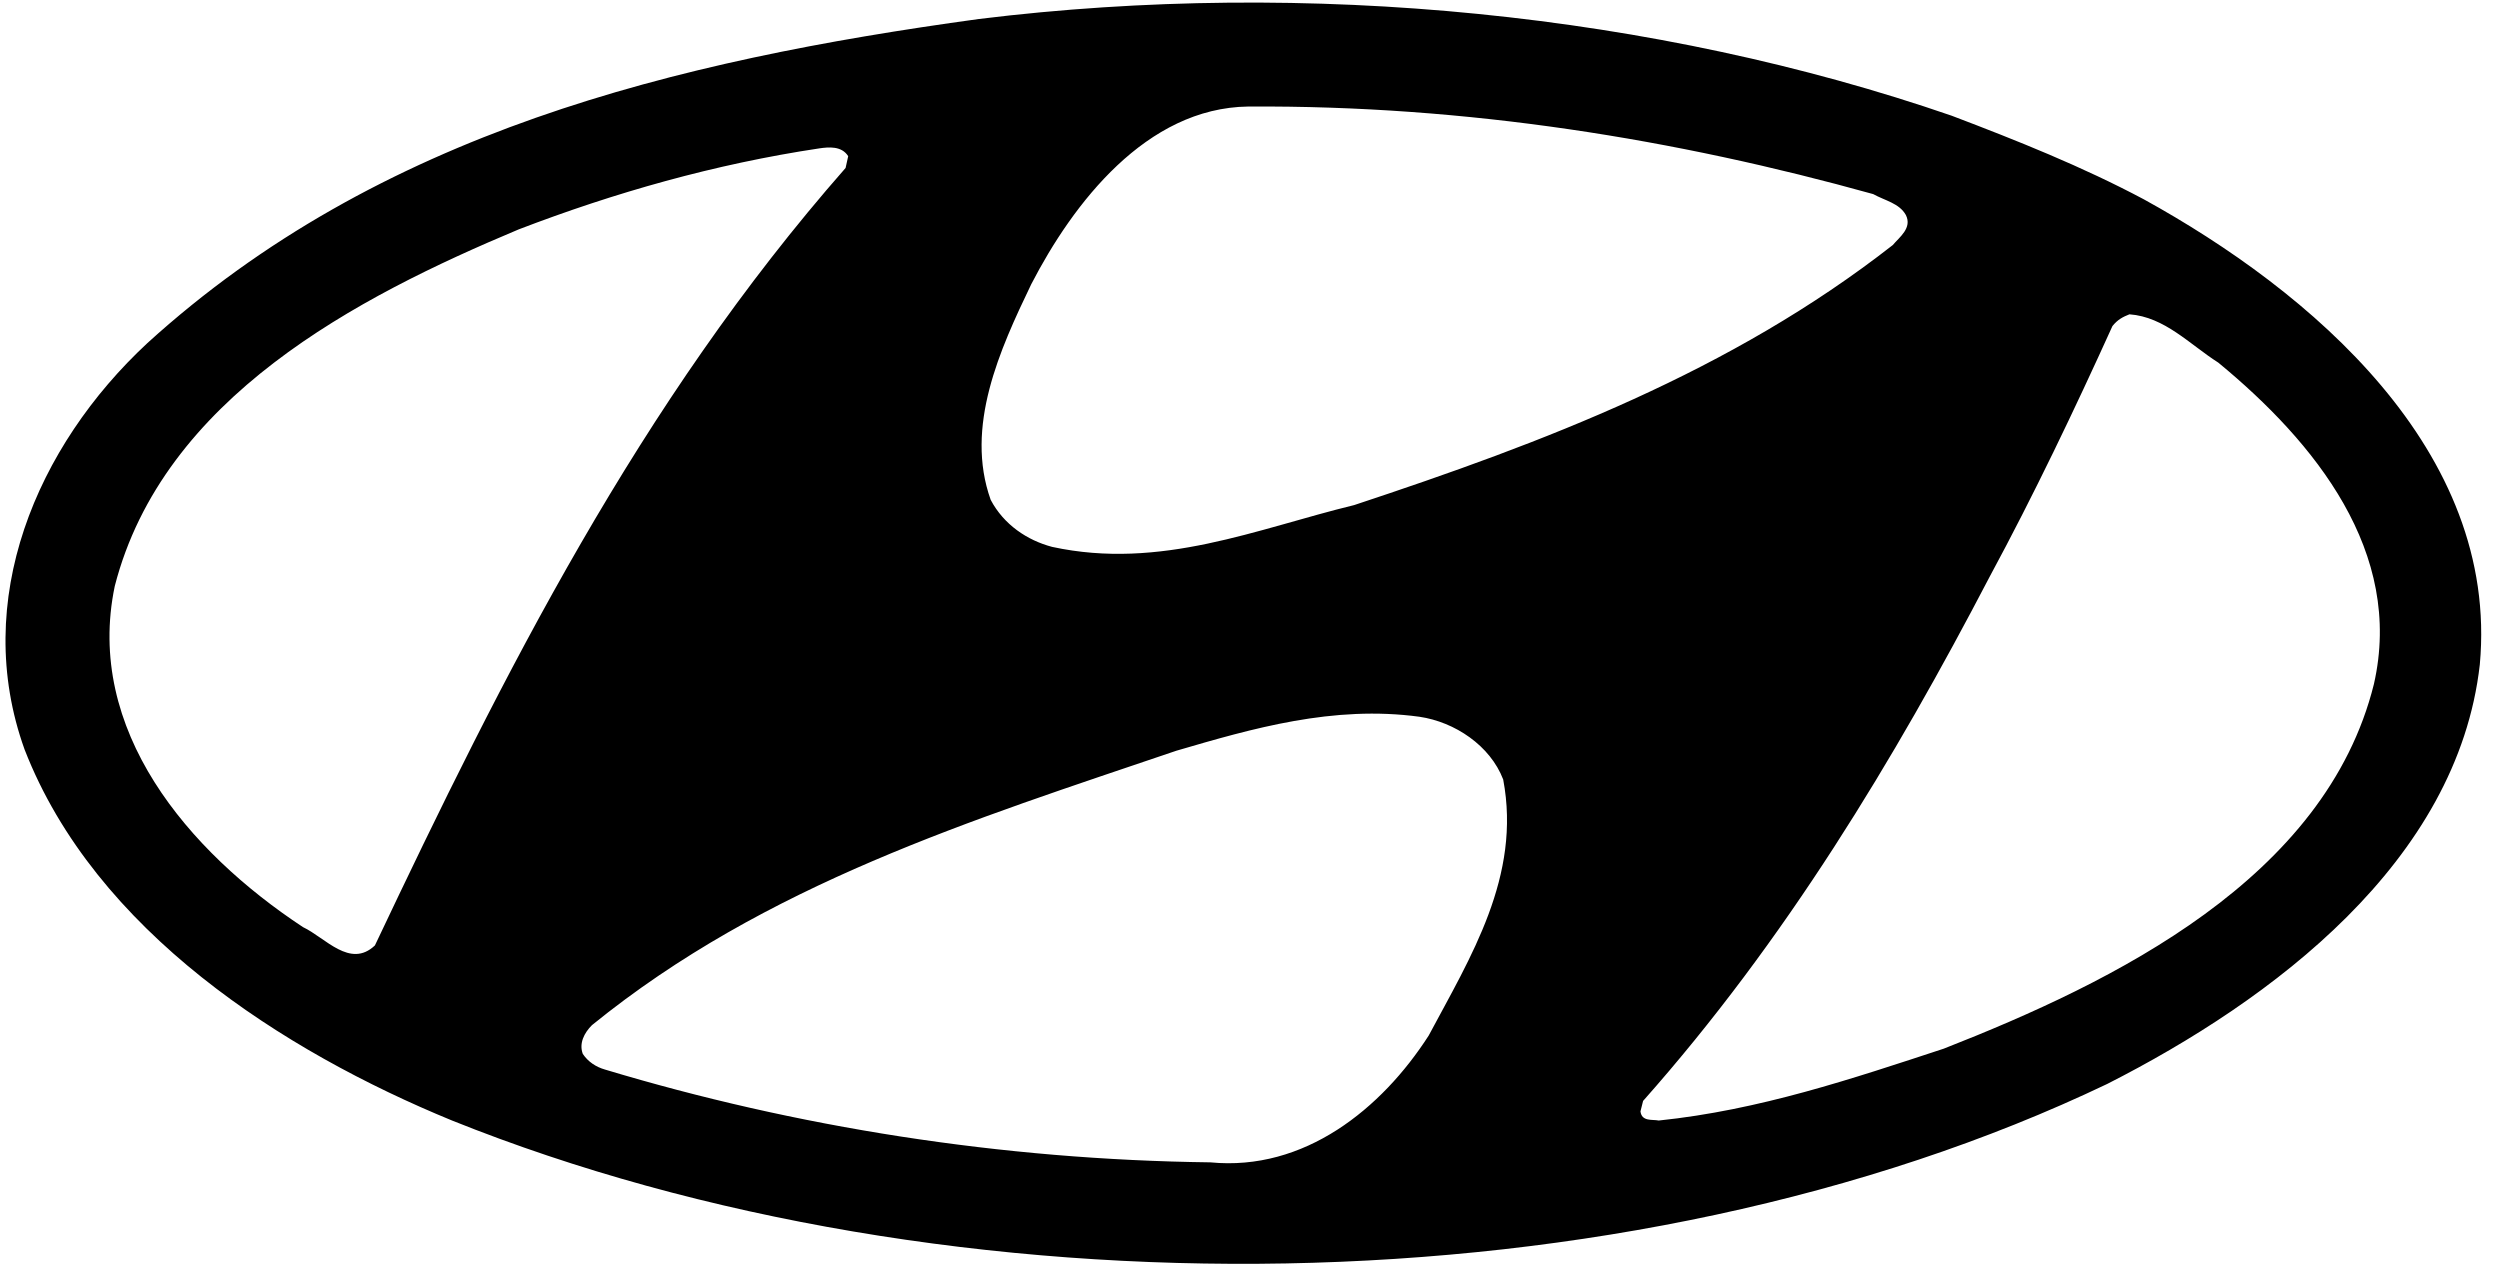 <svg width="119" height="61" viewBox="0 0 119 61" fill="none" xmlns="http://www.w3.org/2000/svg">
<path fill-rule="evenodd" clip-rule="evenodd" d="M71.552 37.103C72.423 41.706 69.996 45.562 68.005 49.294C65.765 52.777 62.093 55.763 57.612 55.328C47.655 55.203 37.885 53.648 28.799 50.911C28.364 50.787 27.99 50.538 27.741 50.165C27.555 49.667 27.803 49.17 28.177 48.797C36.454 42.079 46.286 39.032 55.994 35.735C59.604 34.678 63.462 33.558 67.569 34.118C69.249 34.367 70.93 35.486 71.552 37.103ZM105.593 17.262C110.198 21.056 114.429 26.281 112.998 32.563C110.696 41.83 100.614 46.744 92.524 49.916C88.168 51.347 83.749 52.84 78.958 53.337C78.647 53.275 78.149 53.399 78.086 52.902L78.211 52.404C84.994 44.754 90.159 36.17 94.702 27.463C96.818 23.544 98.747 19.501 100.552 15.521C100.801 15.21 101.05 15.085 101.361 14.961C103.041 15.085 104.224 16.391 105.593 17.262ZM40.374 7.435L40.25 7.995C30.417 19.19 23.945 32.127 17.846 45.002C16.664 46.122 15.482 44.629 14.424 44.132C8.947 40.524 4.031 34.74 5.463 27.898C7.765 18.941 16.975 14.152 24.692 10.918C29.235 9.176 34.027 7.808 39.005 7.062C39.441 6.999 40.063 6.937 40.374 7.435ZM89.164 9.239C89.724 9.55 90.408 9.674 90.719 10.234C91.031 10.856 90.408 11.291 90.097 11.664C82.38 17.698 73.481 21.056 64.458 24.042C59.853 25.161 55.248 27.152 50.082 26.032C48.9 25.721 47.78 24.975 47.157 23.793C45.913 20.31 47.593 16.64 49.087 13.53C51.078 9.674 54.563 5.133 59.417 5.071C69.872 5.009 79.767 6.626 89.164 9.239ZM102.045 9.487C109.949 13.841 118.972 21.429 118.039 31.63C116.981 41.022 108.144 47.615 100.303 51.596C77.402 62.542 45.228 62.853 21.518 53.337C13.49 50.041 4.529 44.318 1.169 35.673C-1.383 28.582 1.729 21.243 7.018 16.329C18.033 6.315 32.097 2.894 46.597 0.904C62.28 -1.024 78.833 0.655 92.897 5.507C96.009 6.688 99.121 7.932 102.045 9.487Z" fill="black"/>
</svg>
